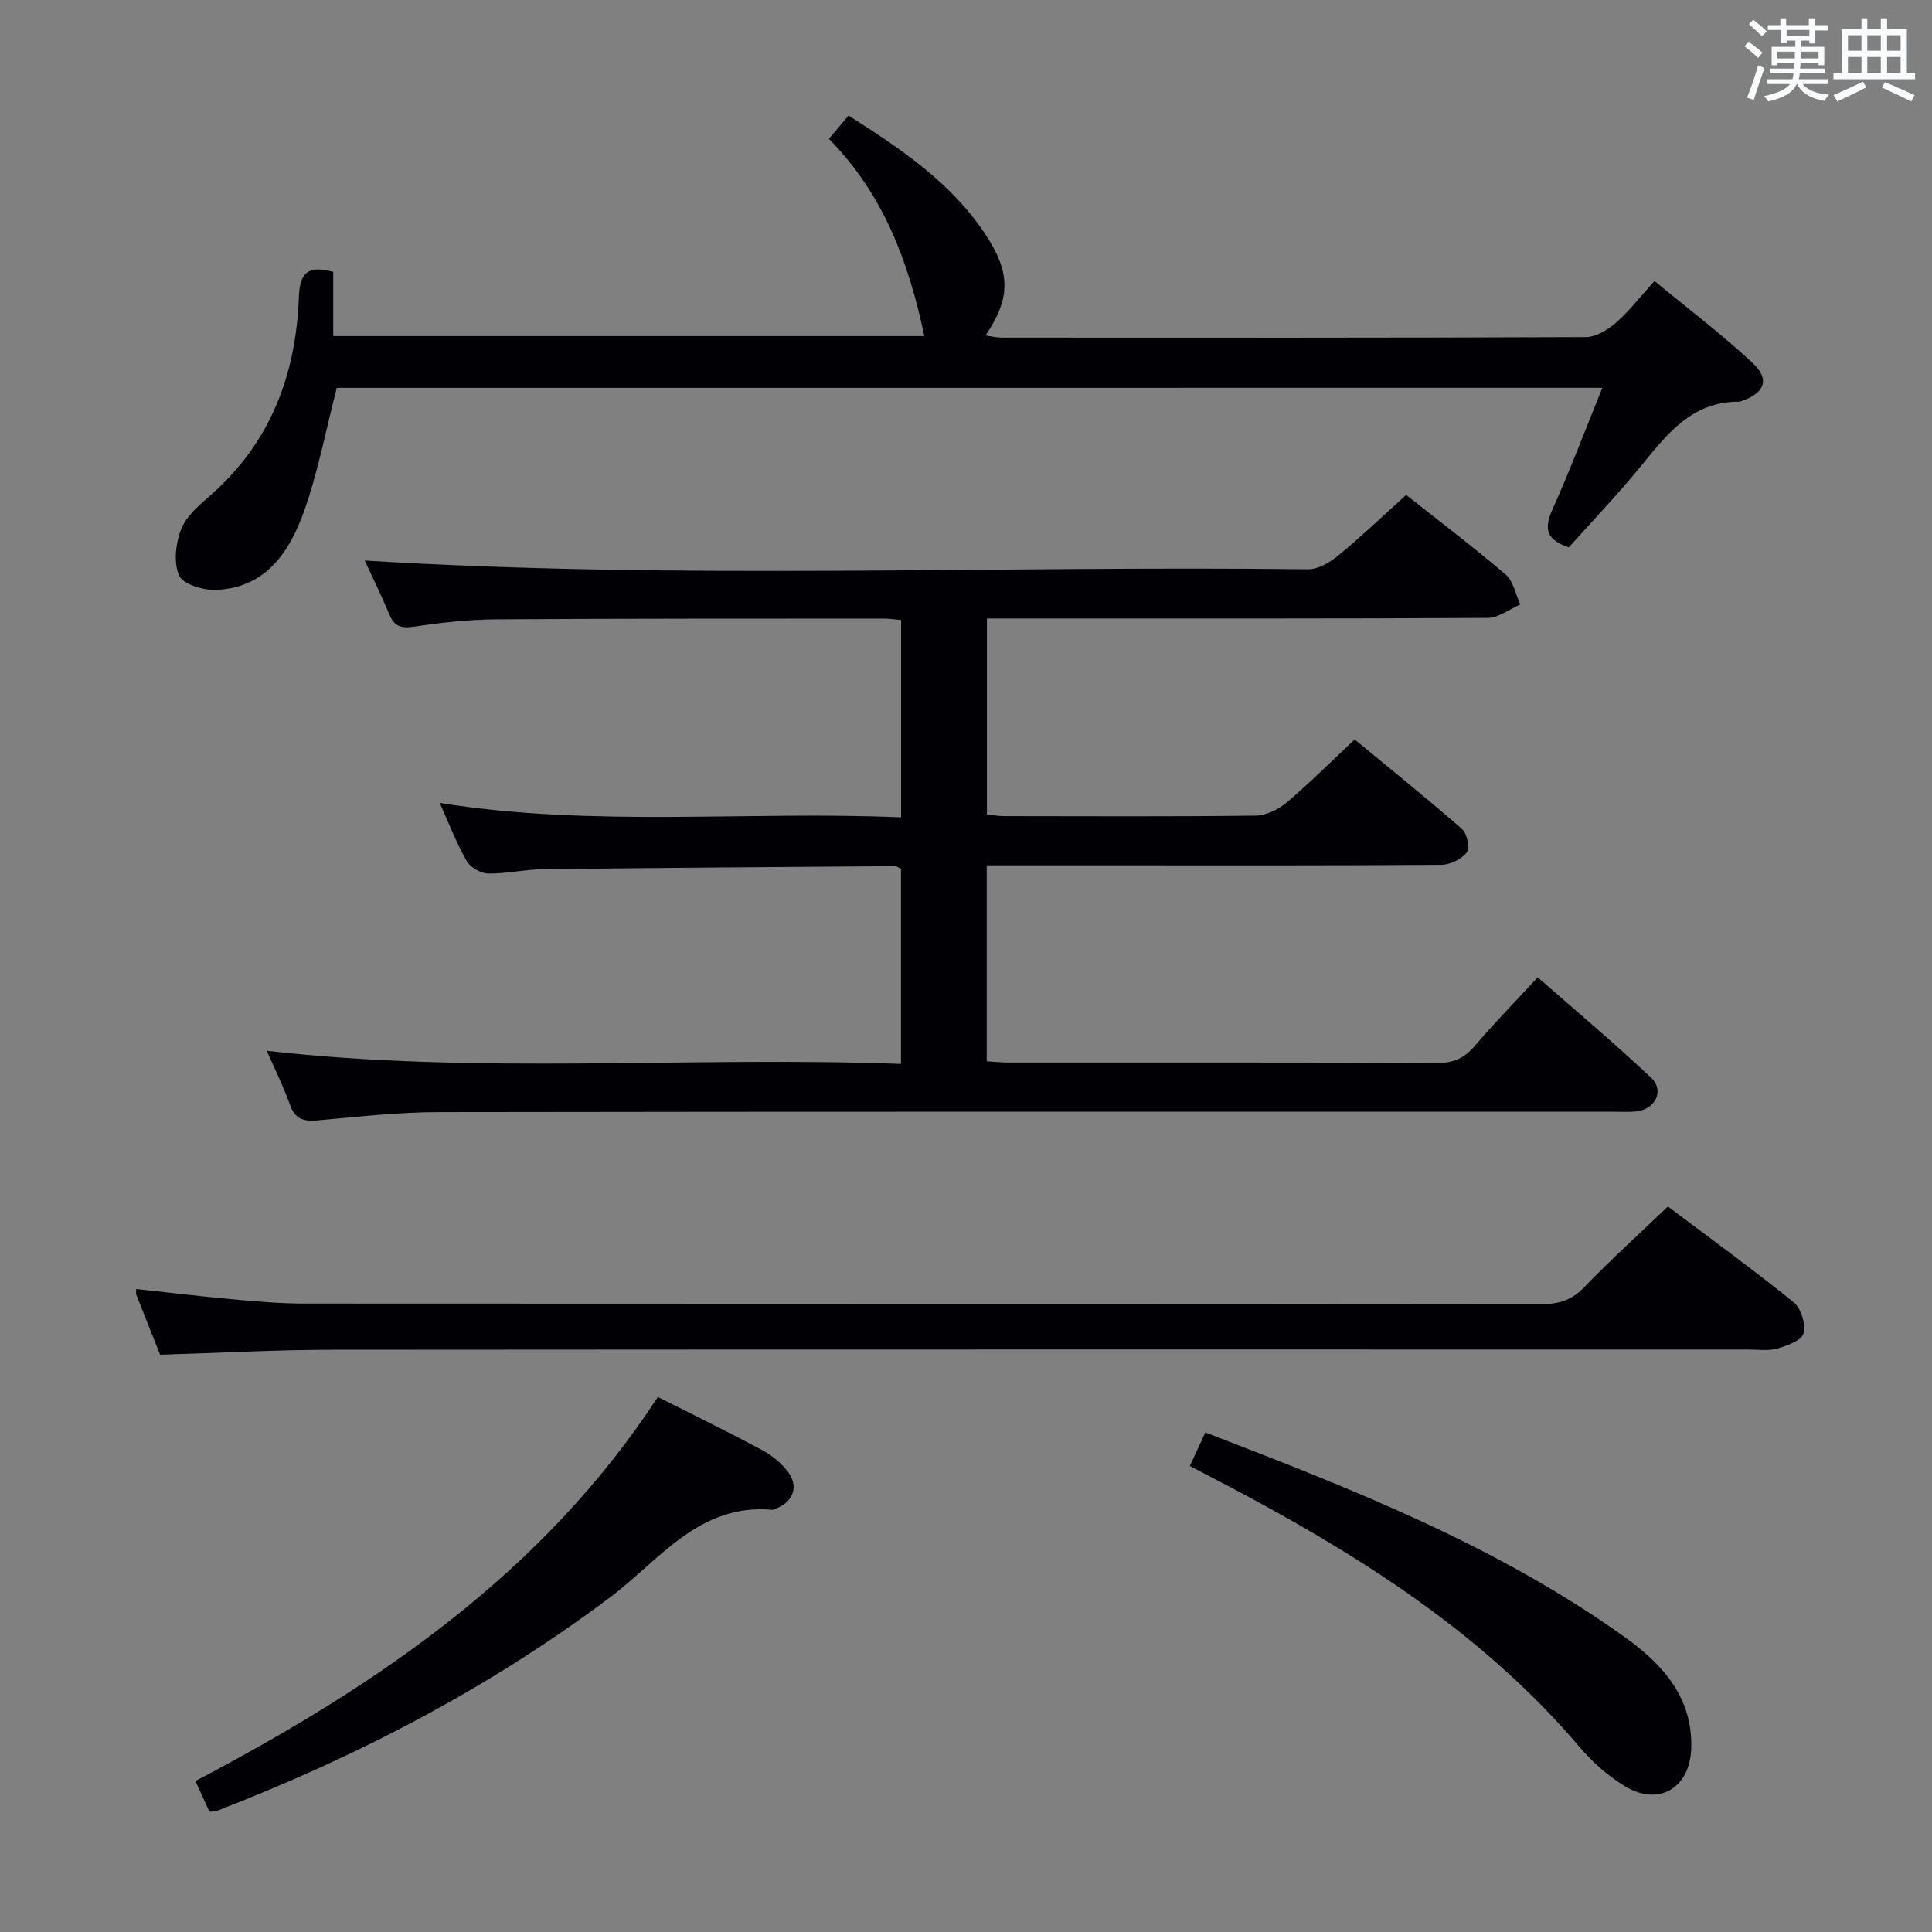 <svg enable-background="new 0 0 400 400" viewBox="0 0 400 400" xmlns="http://www.w3.org/2000/svg"><rect x="0" y="0" width="400" height="400" fill="#808080" stroke="none"/><g fill="#010105"><path d="m186.53 220.27c0-14.05 0-27.28 0-40.38-.57-.29-.86-.56-1.15-.56-24.3.18-48.61.34-72.91.63-3.81.04-7.62.96-11.41.89-1.54-.03-3.7-1.26-4.45-2.59-2.12-3.74-3.67-7.81-5.56-12.02 31.82 5.09 63.58 1.62 95.52 2.98 0-14.03 0-27.27 0-40.85-1.31-.11-2.42-.3-3.53-.3-26.82.02-53.65-.02-80.47.16-5.63.04-11.29.69-16.87 1.51-2.59.38-4.03 0-5.07-2.48-1.65-3.95-3.55-7.8-5.12-11.21 65.12 4.02 130.22 1.03 195.27 1.81 2.11.03 4.56-1.42 6.3-2.85 4.74-3.89 9.18-8.15 14.05-12.54 6.39 5.06 13.67 10.57 20.61 16.49 1.6 1.36 2.04 4.09 3.02 6.19-2.24.97-4.48 2.76-6.73 2.78-32.66.18-65.31.12-97.97.12-1.8 0-3.6 0-5.73 0v40.57c1.07.11 2.33.35 3.59.35 17.33.02 34.66.11 51.98-.1 2.18-.03 4.72-1.23 6.44-2.68 4.7-3.96 9.06-8.33 14.13-13.09 7.04 5.81 14.76 12.02 22.22 18.54 1.05.91 1.67 3.95.98 4.85-1.09 1.41-3.44 2.55-5.27 2.56-22.49.17-44.99.11-67.48.11-8.79 0-17.58 0-26.63 0v40.57c1.53.09 2.98.25 4.42.25 29.66.01 59.32-.05 88.97.09 3.36.02 5.55-1.06 7.67-3.54 3.98-4.68 8.29-9.08 13.02-14.19 7.94 6.98 15.91 13.66 23.47 20.78 2.86 2.69.86 6.61-3.17 7-1.49.14-3 .05-4.5.05-81.14 0-162.29-.05-243.43.08-8.29.01-16.58.97-24.86 1.7-2.8.25-4.7-.08-5.79-3.1-1.4-3.89-3.25-7.62-4.86-11.3 43.7 4.99 87.42 1.1 131.3 2.72z"/><path d="m69.73 80.3c-2.3 8.88-3.92 17.59-6.88 25.81-3.01 8.36-8.02 15.7-18.25 16.02-2.6.08-6.8-1.22-7.55-3.03-1.14-2.73-.67-6.76.52-9.67 1.12-2.75 3.84-4.97 6.2-7.05 12.26-10.84 17.5-24.84 18.1-40.74.18-4.88 1.58-6.87 7.12-5.36v13.3h122.38c-3.19-15.03-8.31-29.26-19.76-40.83 1.41-1.68 2.64-3.13 4.07-4.83 10.78 6.89 21.15 13.79 28.24 24.46 5.39 8.11 5.35 13.34.12 21.07 1.23.18 2.27.45 3.3.45 40.33.02 80.67.06 121-.11 2.1-.01 4.52-1.49 6.21-2.96 2.73-2.38 4.98-5.32 8-8.65 6.86 5.67 13.85 10.96 20.24 16.9 3.74 3.48 2.61 6.31-2.29 7.98-.16.05-.32.11-.49.11-9.89-.03-15.03 6.94-20.53 13.64-4.72 5.76-9.88 11.15-14.67 16.51-4.69-1.55-5.17-3.87-3.42-7.77 3.66-8.16 6.82-16.53 10.36-25.26-87.76.01-174.98.01-262.02.01z"/><path d="m33.15 280.48c-1.63-4.09-3.29-8.25-4.93-12.42-.11-.28-.01-.64-.01-1.18 6.77.73 13.49 1.54 20.22 2.15 4.8.44 9.62.85 14.43.86 85.49.05 170.98.02 256.48.11 3.61 0 6.17-.92 8.71-3.55 5.42-5.63 11.23-10.88 17.27-16.66 8.73 6.58 17.57 12.99 26.05 19.84 1.53 1.24 2.52 4.56 2.02 6.46-.38 1.45-3.42 2.53-5.46 3.12-1.86.53-3.97.19-5.97.19-97.82 0-195.65-.03-293.47.05-11.62.02-23.24.67-35.34 1.03z"/><path d="m136.2 289.23c7.67 3.87 14.69 7.3 21.57 10.98 2 1.07 3.92 2.64 5.3 4.42 2.34 3.01 1.25 6.16-2.23 7.63-.31.13-.64.36-.93.33-15.13-1.39-23.33 10.38-33.49 18.03-25.05 18.85-52.52 33.09-81.64 44.35-.29.11-.65.06-1.42.12-.81-1.77-1.68-3.68-2.9-6.35 37.51-19.7 71.95-43.06 95.74-79.51z"/><path d="m246.34 303.52c1.19-2.58 2.15-4.64 3.21-6.95 30.43 11.72 60.45 23.46 86.9 42.42 7.74 5.55 14.04 12.42 13.7 22.99-.26 8.24-6.73 12.09-13.76 7.82-3.49-2.12-6.72-4.99-9.37-8.11-18.87-22.21-42.68-37.83-67.99-51.5-4.07-2.21-8.2-4.32-12.69-6.67z"/></g><path d="m361.2 9.6.8-1c.9.7 1.9 1.4 2.9 2.3l-.9 1.1c-1-1-2-1.8-2.8-2.4zm.5 10.6c.9-2.1 1.6-4.3 2.3-6.7.4.2.8.4 1.3.6-.7 2.1-1.5 4.3-2.2 6.6zm.4-15.2.9-.9c1 .8 2 1.6 2.8 2.4l-1 1c-.9-.9-1.8-1.7-2.7-2.5zm12.5-1.2h1.2v1.4h2.7v1.1h-2.7v2.7h-1.2v-.6h-1.8v1.3h4.9v3.8h-1.2v-.5h-3.7c0 .4-.1.9-.1 1.2h5.1v1h-5.2c0 .5-.1.9-.2 1.2h6v1h-5.2c1.1 1.3 2.9 2 5.5 2.2-.4.4-.7.8-.9 1.3-2.9-.5-4.8-1.6-5.7-3.5h-.1c-.8 1.7-2.7 2.9-5.9 3.6-.2-.4-.6-.8-.9-1.1 2.8-.6 4.6-1.4 5.4-2.5h-4.8v-1h5.3c.1-.3.2-.7.2-1.2h-4.9v-1h5c0-.4 0-.8.1-1.2h-3.5v.5h-1.2v-3.8h4.9v-1.3h-1.8v.5h-1.2v-2.7h-2.7v-1h2.6v-1.4h1.2v1.4h4.7v-1.4zm-6.6 8.3h3.6c0-.4 0-.9 0-1.4h-3.6zm1.9-4.6h4.7v-1.3h-4.7zm6.6 3.2h-3.7v1.4h3.7z" fill="#fafbfc"/><path d="m385.3 3.8h1.3v2.2h2.8v-2.2h1.3v2.2h4.1v9.1h1.7v1.3h-16.9v-1.3h1.7v-9.1h4.1v-2.2zm.4 13.1.7 1.2c-1.8.9-3.8 1.9-6 2.9-.2-.4-.5-.8-.8-1.3 2.3-1 4.3-1.9 6.1-2.8zm-3.1-6.4h2.8v-3.2h-2.8zm0 4.6h2.8v-3.3h-2.8zm4-4.6h2.8v-3.2h-2.8zm0 4.6h2.8v-3.3h-2.8zm3.7 1.9c2.1.9 4.1 1.8 6.1 2.7l-.7 1.3c-2.2-1.1-4.2-2-6.1-2.9zm3.2-9.7h-2.8v3.2h2.8zm-2.8 7.8h2.8v-3.3h-2.8z" fill="#fafbfc"/></svg>